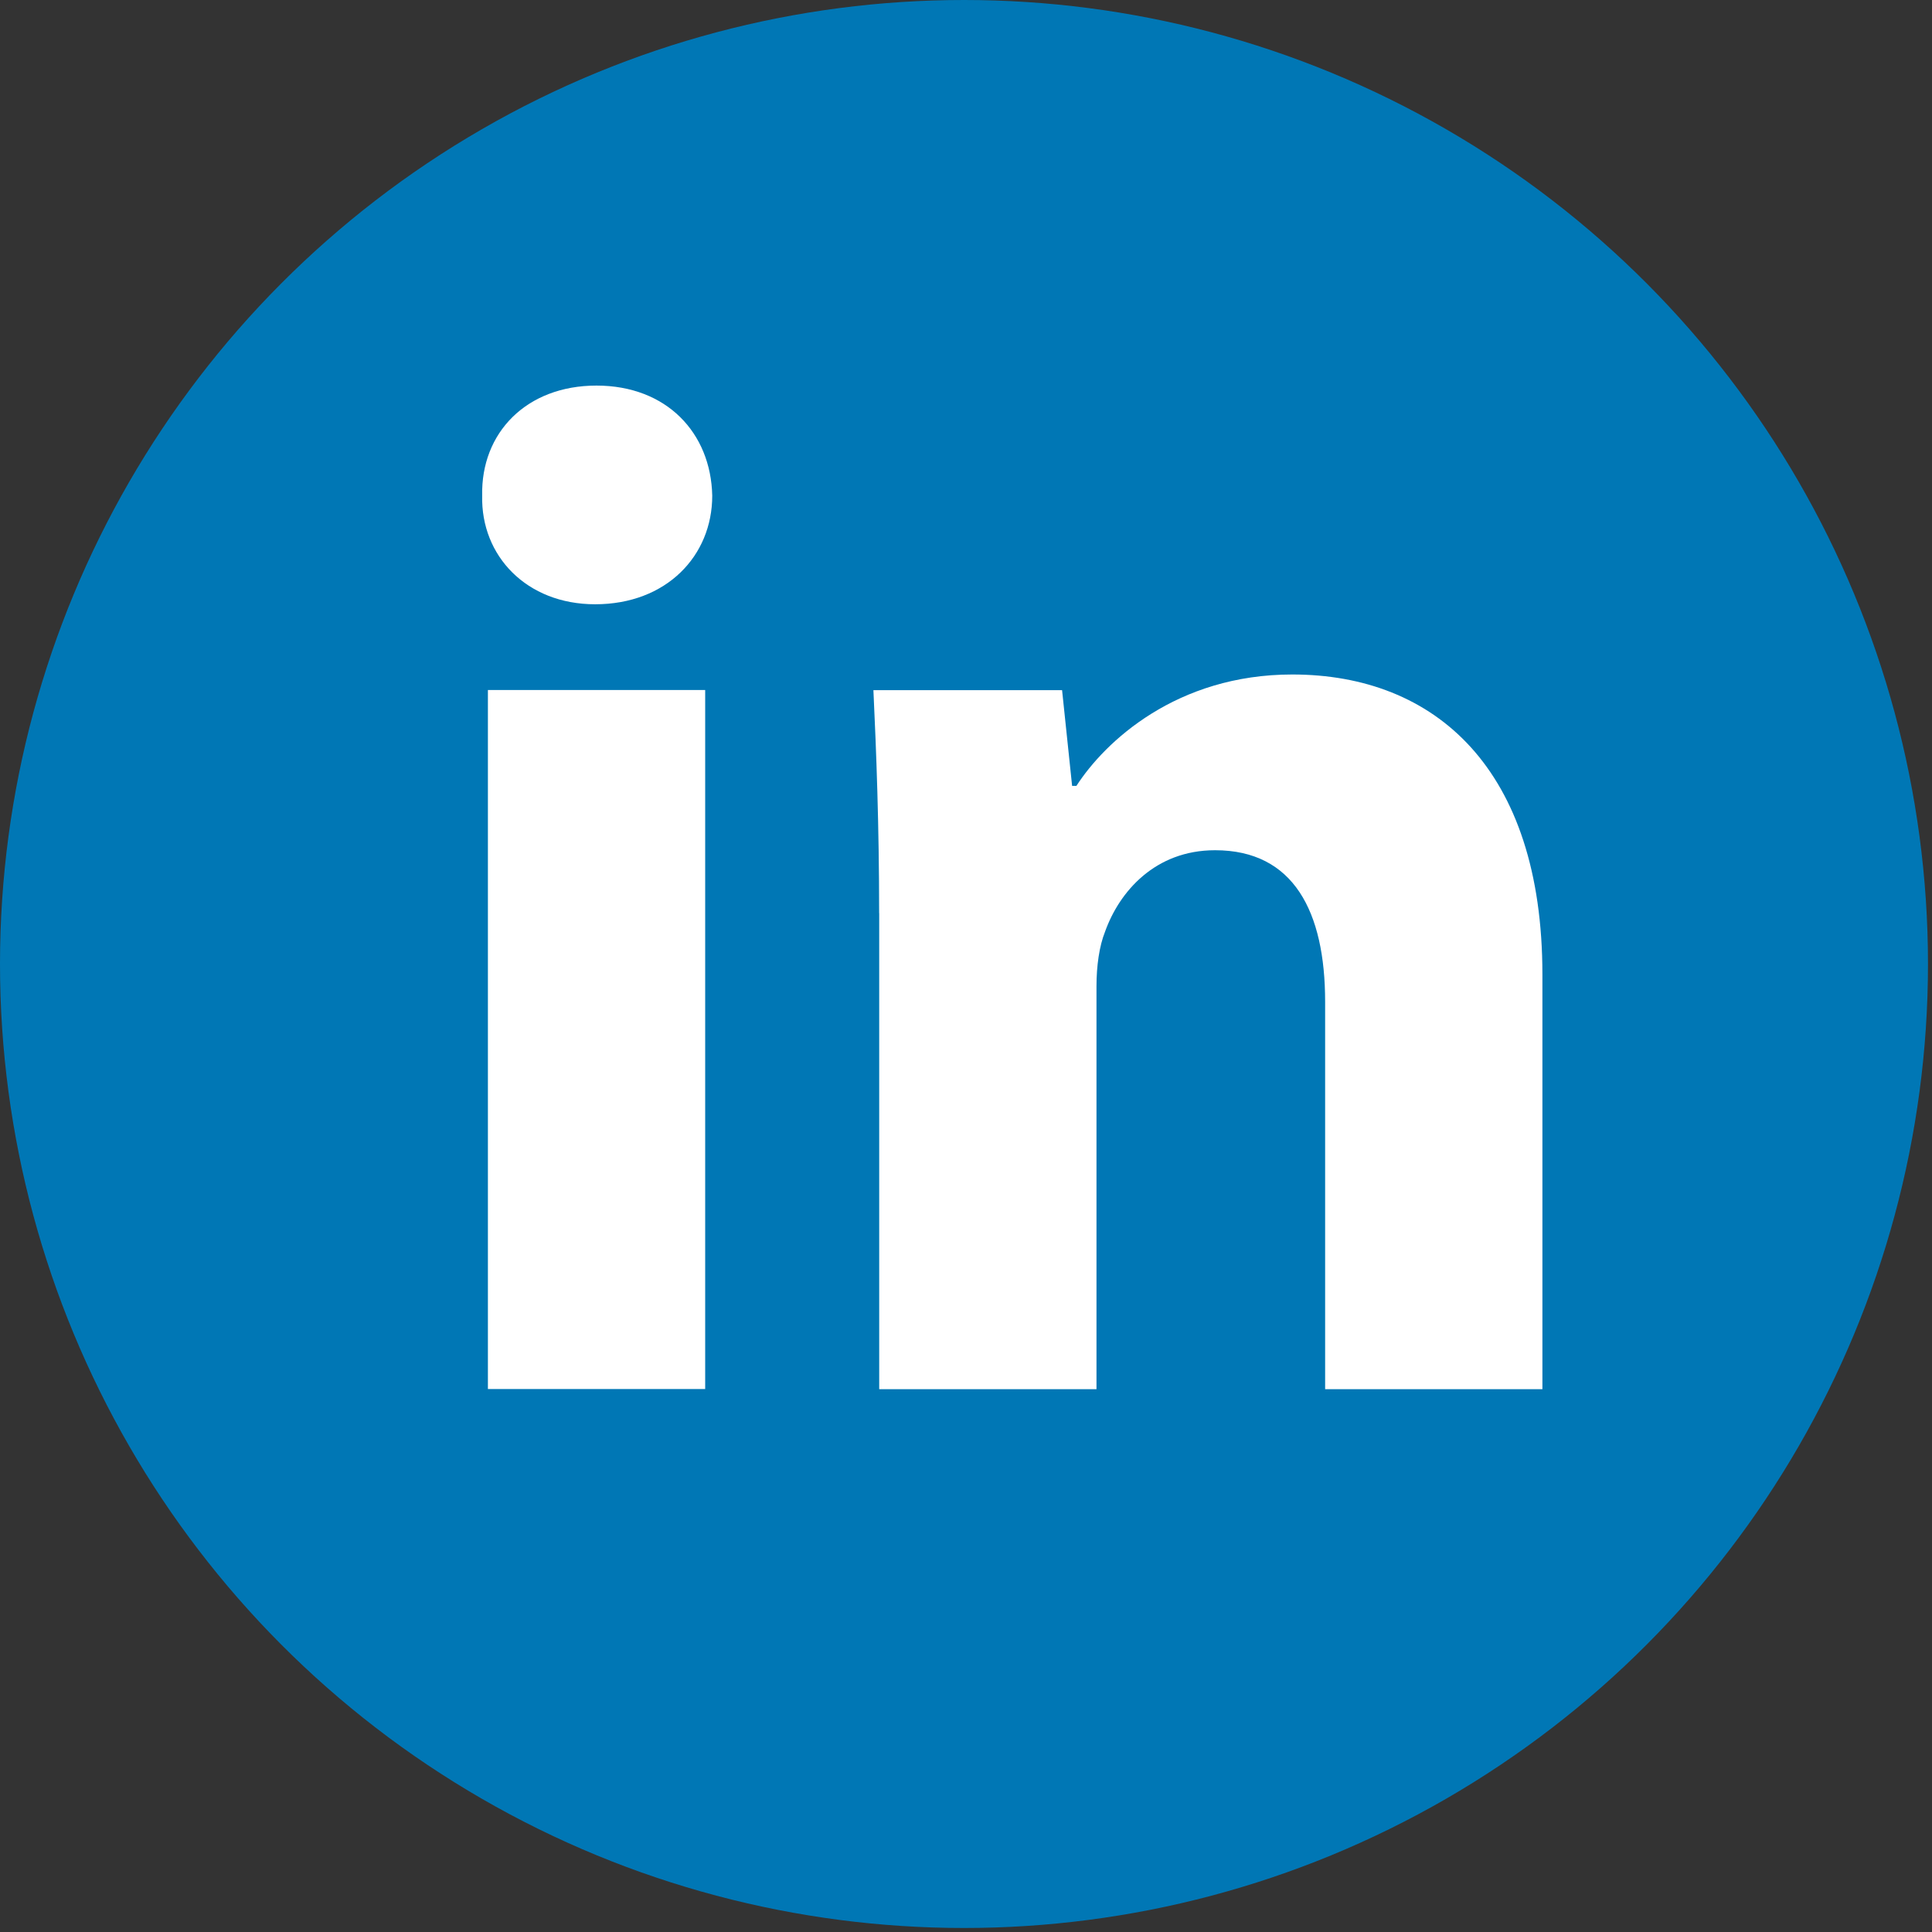 <svg width="26" height="26" viewBox="0 0 26 26" fill="none" xmlns="http://www.w3.org/2000/svg">
<rect x="0" y="0" width="26" height="26" fill="#333333" stroke="none"/>
<circle cx="12.973" cy="12.973" r="12.973" fill="#0077B5"/>
<path fill-rule="evenodd" clip-rule="evenodd" d="M9.585 6.671C9.585 7.479 8.97 8.132 8.009 8.132C7.085 8.132 6.47 7.479 6.489 6.671C6.47 5.824 7.085 5.189 8.027 5.189C8.97 5.189 9.567 5.824 9.585 6.671ZM6.566 18.694V9.286H9.49V18.693H6.566V18.694Z" fill="white"/>
<path fill-rule="evenodd" clip-rule="evenodd" d="M11.831 12.289C11.831 11.115 11.793 10.115 11.754 9.288H14.293L14.428 10.576H14.486C14.871 9.98 15.832 9.077 17.391 9.077C19.314 9.077 20.757 10.346 20.757 13.115V18.695H17.833V13.482C17.833 12.269 17.41 11.442 16.352 11.442C15.544 11.442 15.063 12 14.871 12.539C14.794 12.731 14.756 13 14.756 13.27V18.695H11.832V12.289H11.831Z" fill="white"/>
</svg>
